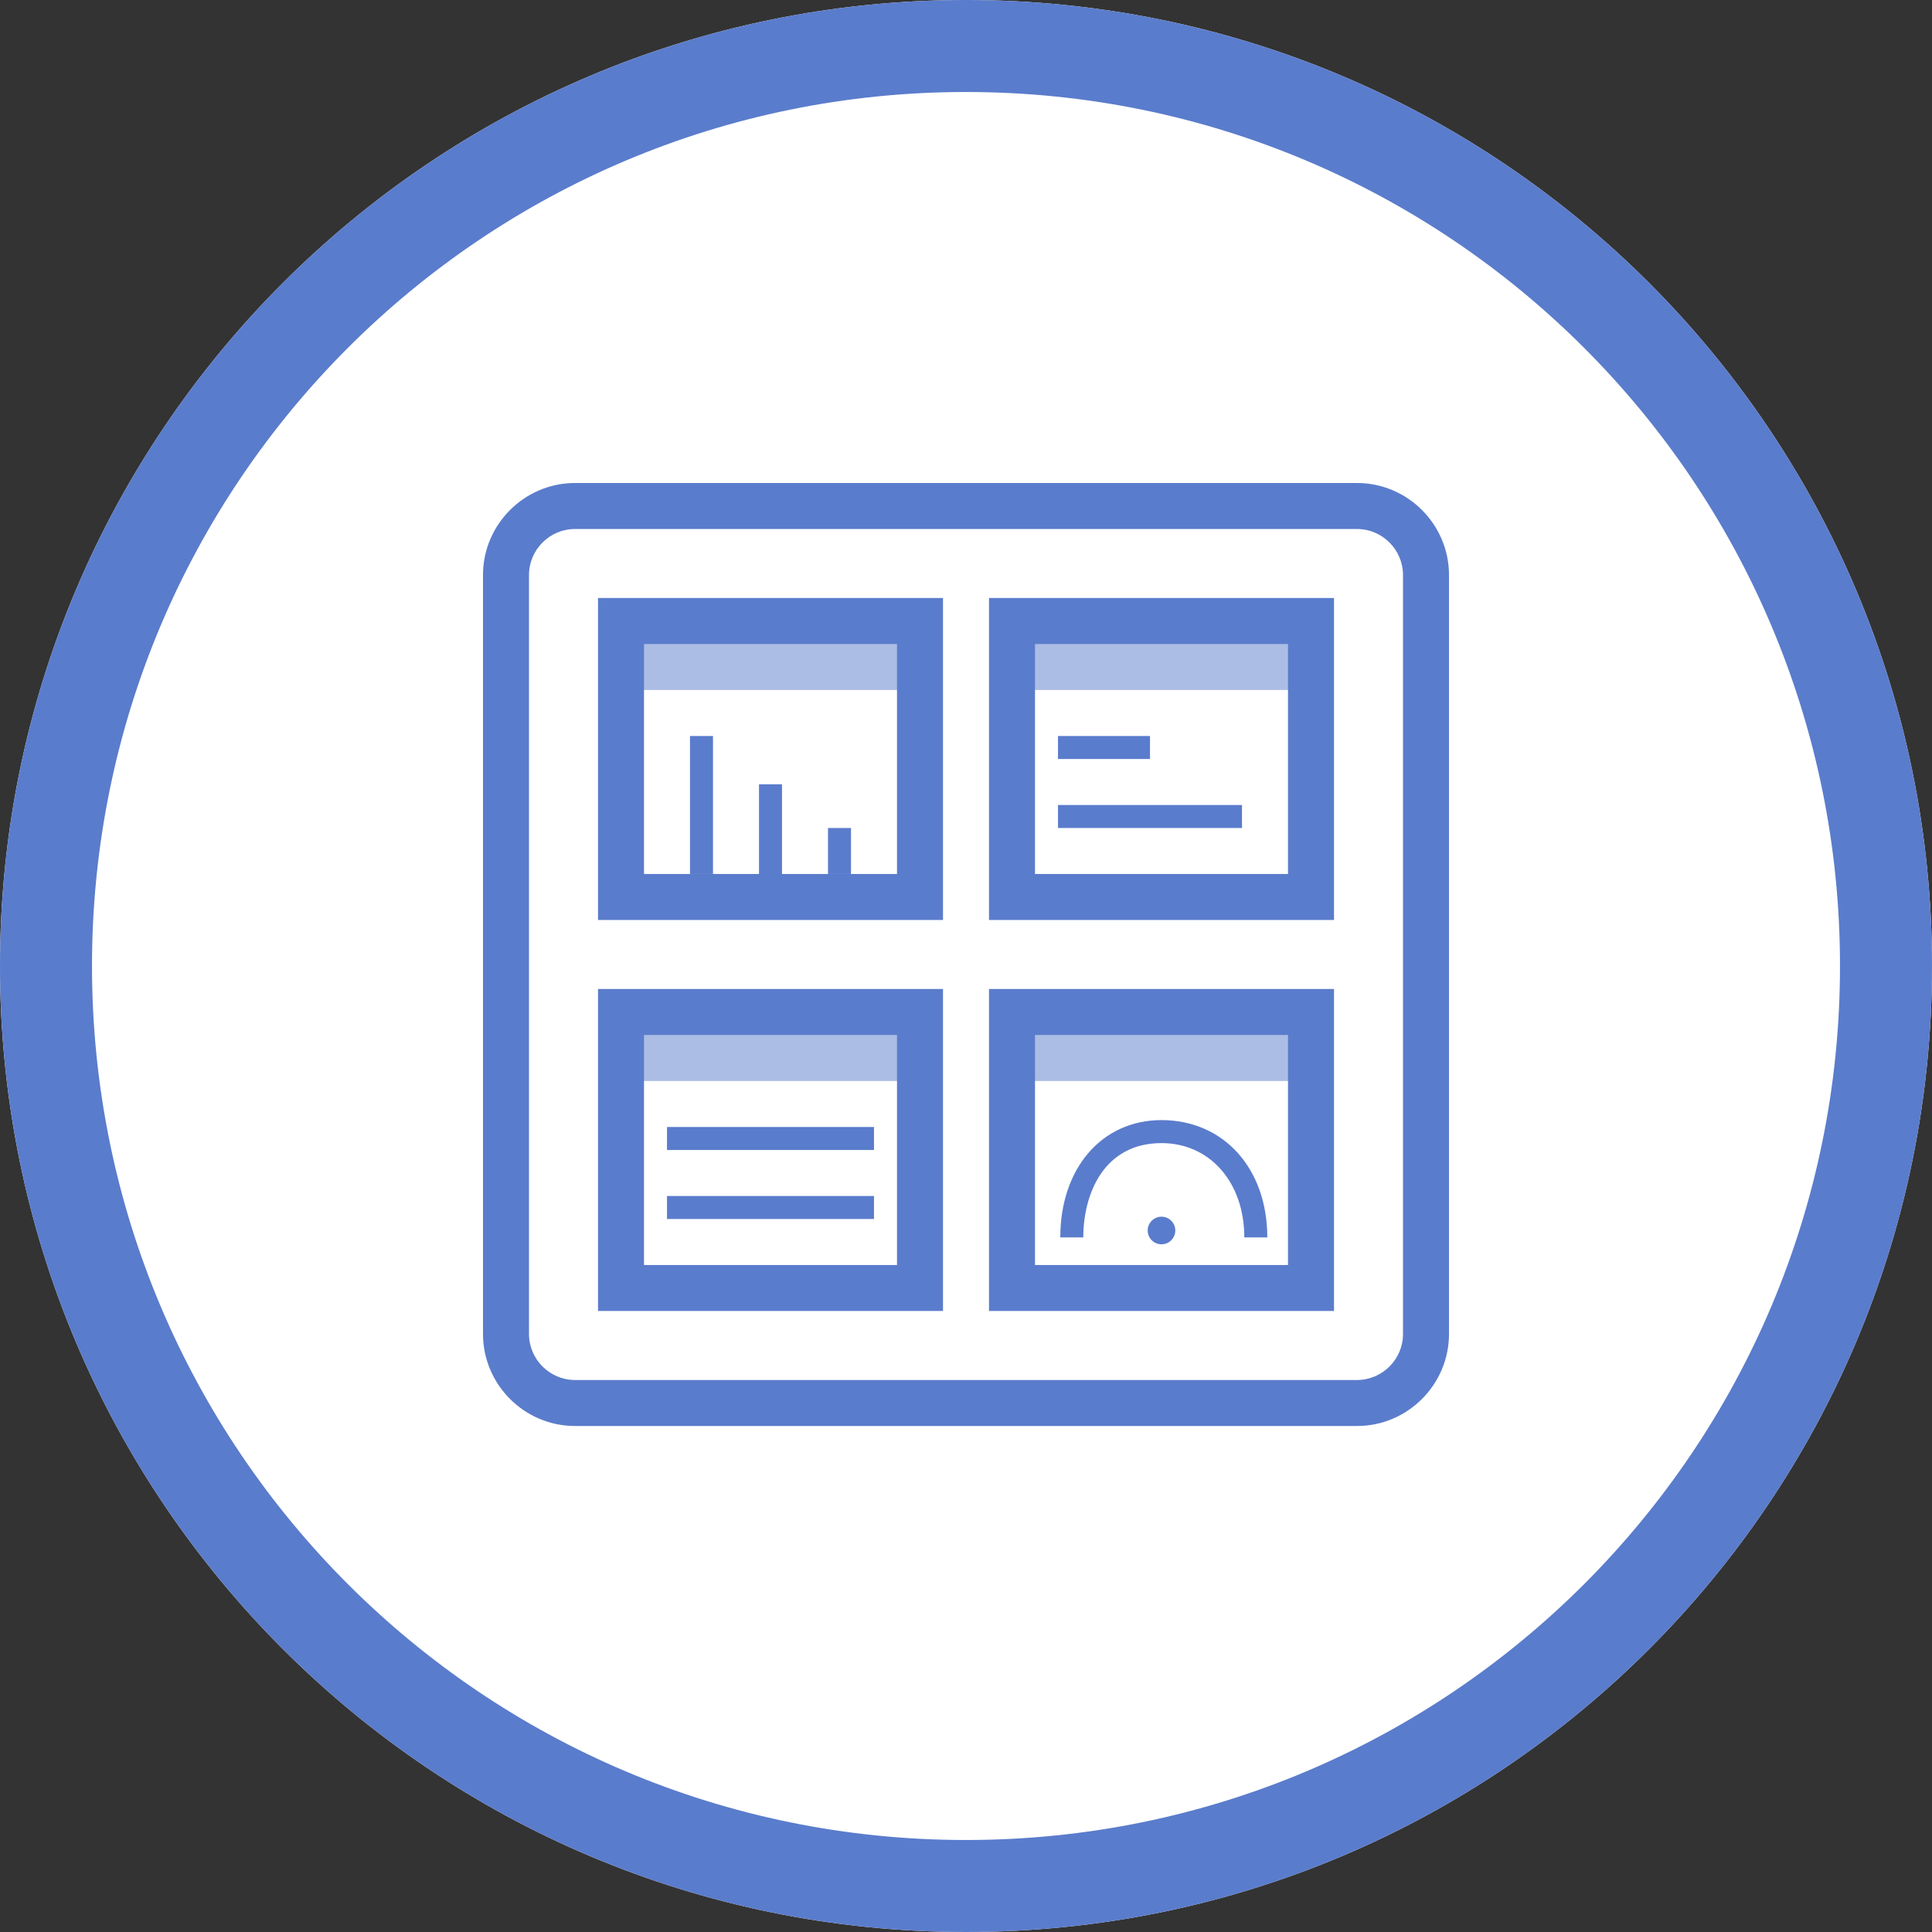 <?xml version="1.0" encoding="utf-8"?>
<!-- Generator: Adobe Illustrator 19.2.0, SVG Export Plug-In . SVG Version: 6.00 Build 0)  -->
<svg version="1.1" id="Layer_1" xmlns="http://www.w3.org/2000/svg" xmlns:xlink="http://www.w3.org/1999/xlink" x="0px" y="0px"
	 viewBox="0 0 84 84" style="enable-background:new 0 0 84 84;" xml:space="preserve">
<rect x="0" y="0" width="84" height="84" fill="#333333" stroke="none"/>
<style type="text/css">
	.st0{fill:#FFFFFF;}
	.st1{fill:#5A7CCC;}
	.st2{opacity:0.5;}
</style>
<g>
	<path class="st0" d="M42,0L42,0C18.8,0,0,18.8,0,42s18.8,42,42,42s42-18.8,42-42S65.2,0,42,0"/>
	<path class="st1" d="M42,4c21,0,38,17,38,38S63,80,42,80S4,63,4,42S21,4,42,4 M42,0C18.8,0,0,18.8,0,42s18.8,42,42,42
		s42-18.8,42-42S65.2,0,42,0L42,0z"/>
	<g>
		<g>
			<path class="st1" d="M59,23c1.1,0,2,0.9,2,2v33c0,1.1-0.9,2-2,2H25c-1.1,0-2-0.9-2-2V25c0-1.1,0.9-2,2-2H59 M59,21H25
				c-2.2,0-4,1.8-4,4v33c0,2.2,1.8,4,4,4h34c2.2,0,4-1.8,4-4V25C63,22.8,61.2,21,59,21L59,21z"/>
		</g>
		<g>
			<path class="st1" d="M39,28v10H28V28H39 M41,26H26v14h15V26L41,26z"/>
		</g>
		<g>
			<rect x="30" y="32" class="st1" width="1" height="6"/>
		</g>
		<g>
			<rect x="33" y="34.1" class="st1" width="1" height="5.2"/>
		</g>
		<g>
			<rect x="36" y="36" class="st1" width="1" height="2"/>
		</g>
		<g>
			<rect x="29" y="49" class="st1" width="9" height="1"/>
		</g>
		<g>
			<rect x="29" y="52" class="st1" width="9" height="1"/>
		</g>
		<g>
			<rect x="46" y="35" class="st1" width="8" height="1"/>
		</g>
		<g>
			<rect x="46" y="32" class="st1" width="4" height="1"/>
		</g>
		<g class="st2">
			<rect x="27" y="27" class="st1" width="13" height="3"/>
		</g>
		<g>
			<path class="st1" d="M39,45v10H28V45H39 M41,43H26v14h15V43L41,43z"/>
		</g>
		<g class="st2">
			<rect x="27" y="44" class="st1" width="13" height="3"/>
		</g>
		<g class="st2">
			<rect x="44" y="27" class="st1" width="13" height="3"/>
		</g>
		<g>
			<path class="st1" d="M56,45v10H45V45H56 M58,43H43v14h15V43L58,43z"/>
		</g>
		<g class="st2">
			<rect x="44" y="44" class="st1" width="13" height="3"/>
		</g>
		<g>
			<path class="st1" d="M56,28v10H45V28H56 M58,26H43v14h15V26L58,26z"/>
		</g>
		<g>
			<path class="st1" d="M55.1,53.8h-1c0-2.4-1.5-4.1-3.6-4.1c-2.5,0-3.4,2.2-3.4,4.1h-1c0-3,1.8-5.1,4.4-5.1
				C53.2,48.7,55.1,50.8,55.1,53.8z"/>
		</g>
		<g>
			<circle class="st1" cx="50.5" cy="53.5" r="0.6"/>
		</g>
	</g>
</g>
</svg>
